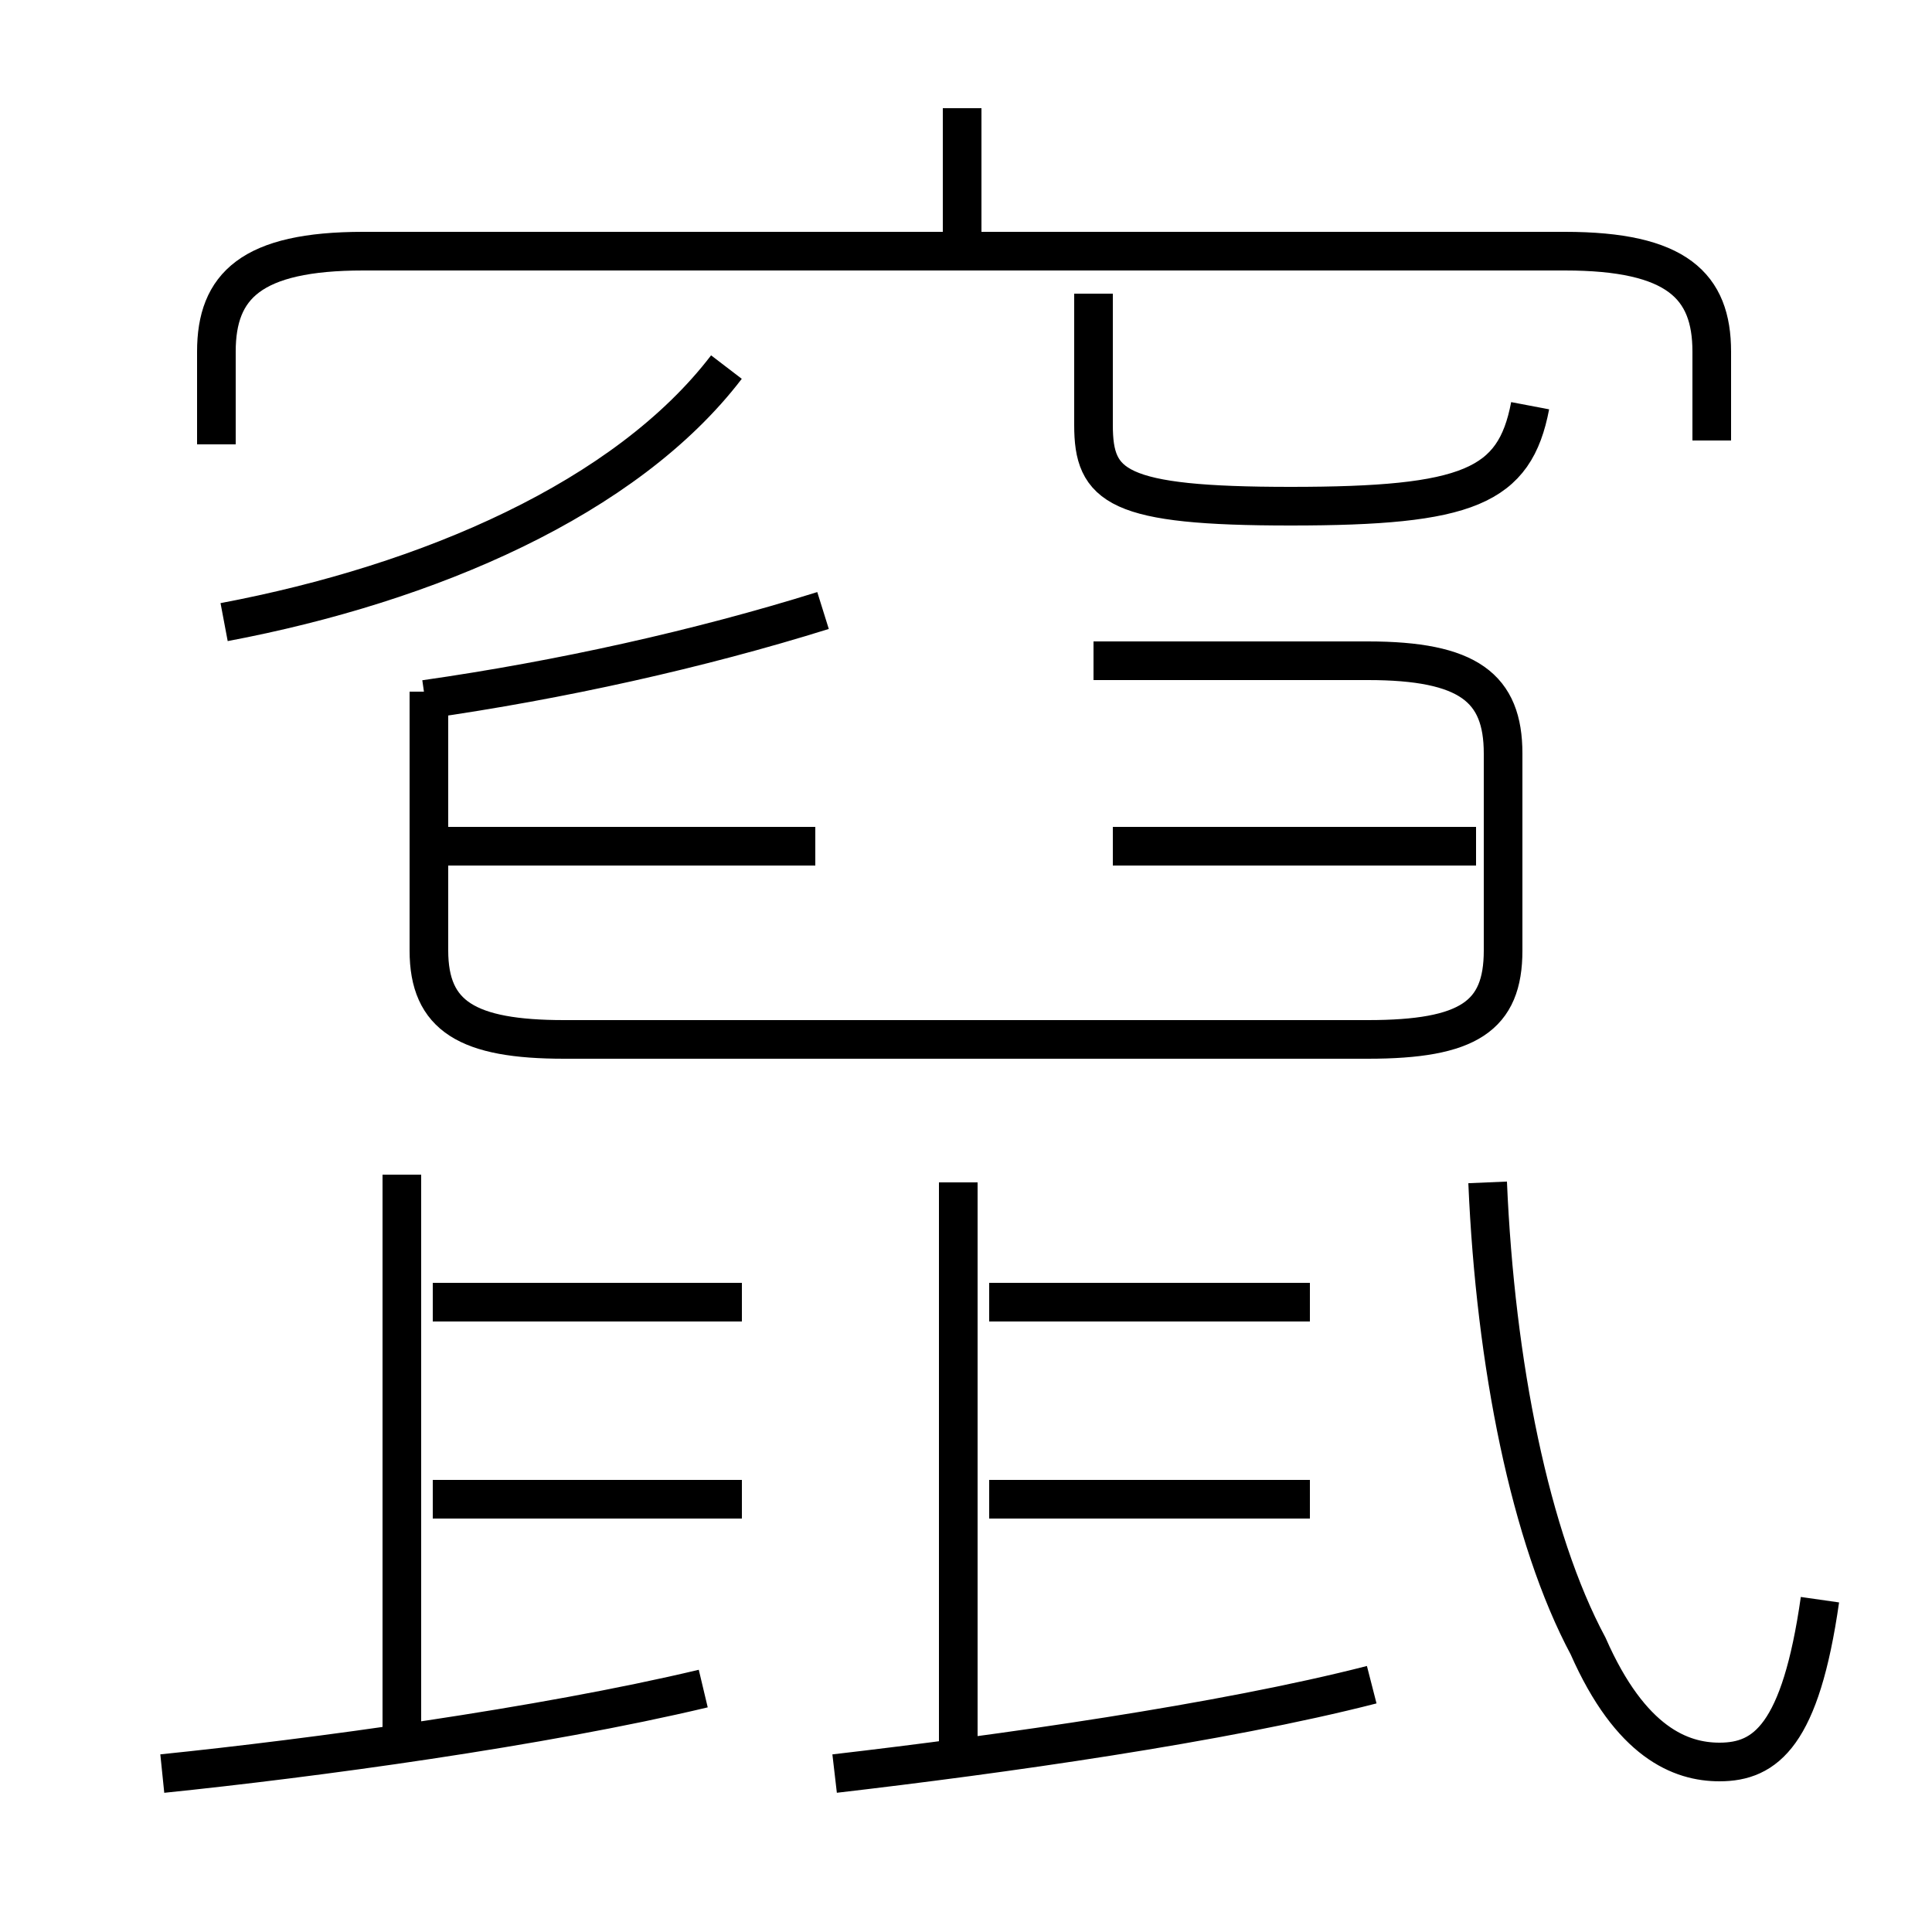 <?xml version='1.0' encoding='utf8'?>
<svg viewBox="0.0 -6.0 50.0 50.0" version="1.1" xmlns="http://www.w3.org/2000/svg">
<rect x="0.0" y="-6.0" width="50.0" height="50.0" fill="#808080" stroke="none"/>
<rect x="-1000" y="-1000" width="2000" height="2000" stroke="white" fill="white"/>
<g style="fill:white;stroke:#000000;  stroke-width:1">
<path d="M 11.1 -26.1 L 11.1 -19.4 C 11.1 -17.7 12.1 -17.1 14.6 -17.1 L 35.4 -17.1 C 38.0 -17.1 38.9 -17.7 38.9 -19.4 L 38.9 -24.5 C 38.9 -26.2 38.0 -26.9 35.4 -26.9 L 28.3 -26.9 M 4.2 1.9 C 8.1 1.5 14.0 0.7 18.2 -0.3 M 10.4 1.0 L 10.4 -13.6 M 19.2 -5.2 L 11.2 -5.2 M 19.2 -10.3 L 11.2 -10.3 M 21.6 1.9 C 25.9 1.4 31.6 0.6 35.5 -0.4 M 24.8 1.8 L 24.8 -13.4 M 33.9 -5.2 L 25.6 -5.2 M 21.1 -22.1 L 11.2 -22.1 M 33.9 -10.3 L 25.6 -10.3 M 5.8 -27.9 C 11.1 -28.9 16.2 -31.1 18.8 -34.5 M 11.0 -25.9 C 14.5 -26.4 18.1 -27.2 21.3 -28.2 M 47.1 -2.6 C 46.6 0.9 45.7 1.6 44.5 1.6 C 43.5 1.6 42.2 1.1 41.1 -1.4 C 39.6 -4.2 38.7 -8.7 38.5 -13.4 M 38.2 -22.1 L 28.8 -22.1 M 44.3 -32.6 L 44.3 -34.9 C 44.3 -36.6 43.4 -37.5 40.5 -37.5 L 9.4 -37.5 C 6.5 -37.5 5.6 -36.6 5.6 -34.9 L 5.6 -32.5 M 24.9 -37.9 L 24.9 -41.2 M 39.6 -33.5 C 39.2 -31.4 38.0 -30.9 33.4 -30.9 C 28.9 -30.9 28.3 -31.4 28.3 -33.0 L 28.3 -36.4" transform="translate(0.0 38.0)" />
</g>
</svg>